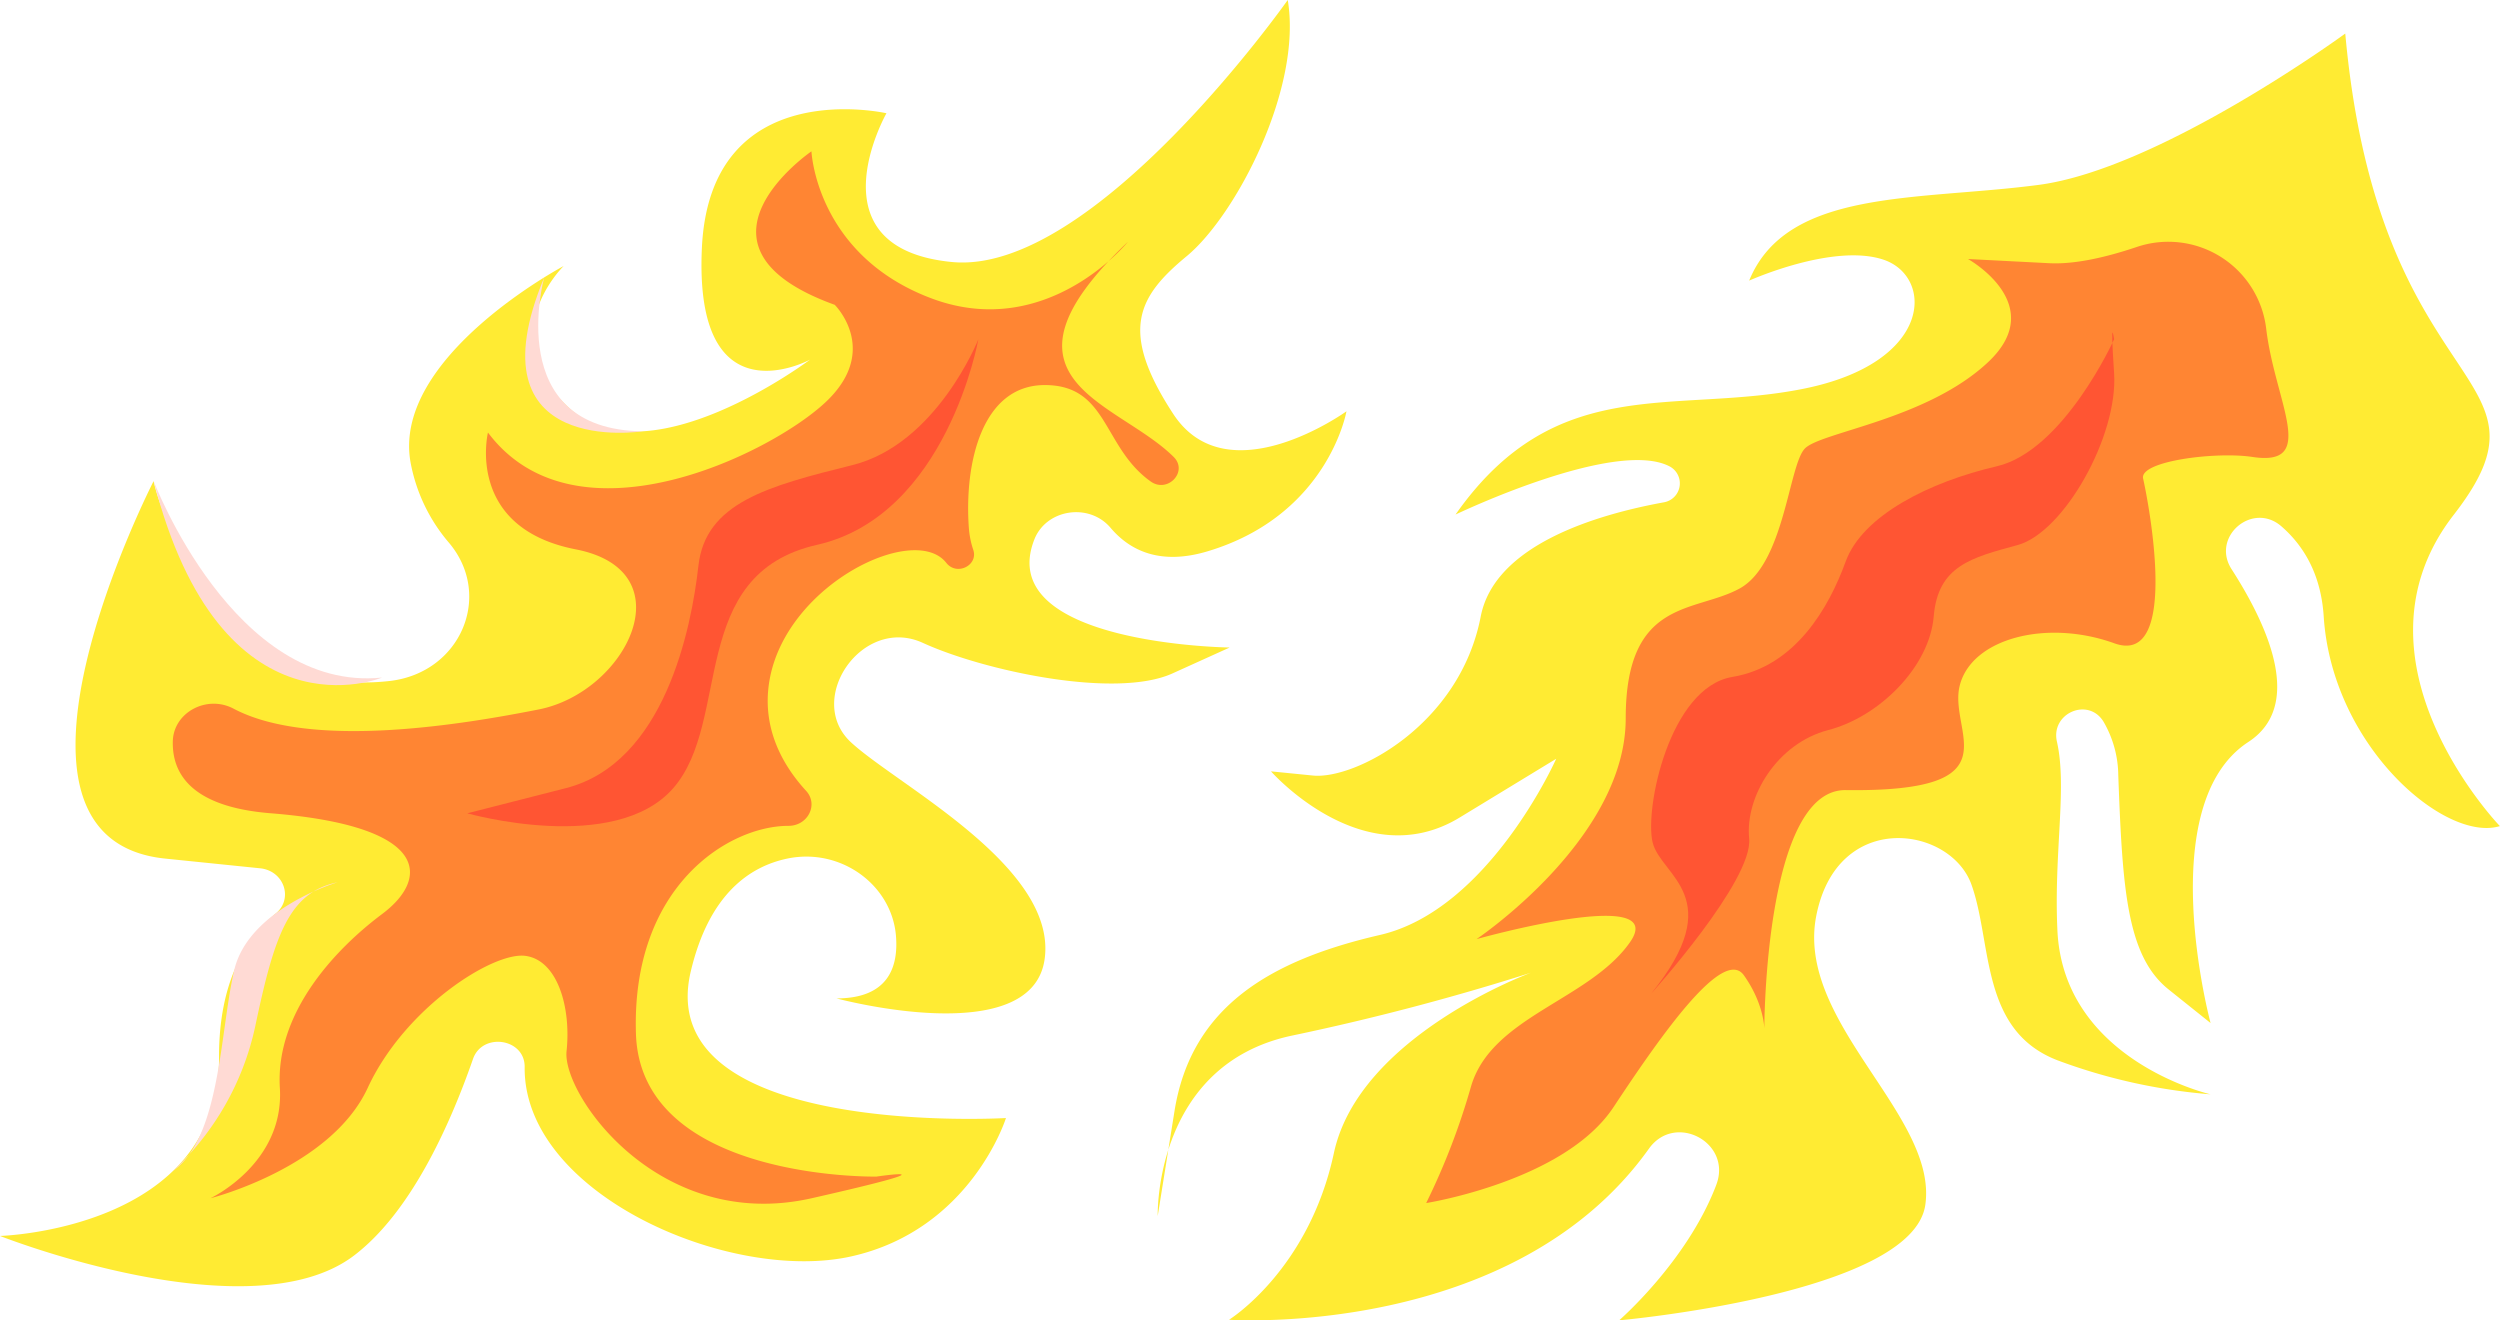 <svg xmlns="http://www.w3.org/2000/svg" viewBox="0 0 596 314.77"><defs><style>.cls-1{fill:#ffeb33;}.cls-2{fill:#ff8533;}.cls-3{fill:#f53;}.cls-4{fill:#ffdad4;}</style></defs><title>fireAsset 117</title><g id="Layer_2" data-name="Layer 2"><g id="page_1" data-name="page 1"><path class="cls-1" d="M307,0s-46.32,65.79-80.11,62.46S211.33,27,211.33,27s-42.05-9.61-44,32.11S193.1,85.74,193.1,85.74s-38.4,28.88-57.28,11.68-1.44-34-1.44-34S93.47,85.1,97.86,110.14a40.85,40.85,0,0,0,9.19,19.27c10.58,12.55,2.79,31-14.17,32.94-9.7,1.08-19.23-.2-26.75-6-25.56-19.77-29.51-41.65-29.51-41.65s-43.73,85.37,2.88,90L62,207c5.69.57,8,7.2,3.77,10.76-7.24,6-13.61,16.42-13.55,34.29C52.33,293.2,0,294.65,0,294.65s59.59,23.52,84.4,4.67C97.67,289.24,107,269,112.77,252.44c2.21-6.33,12.19-4.93,12.31,1.74q0,.46,0,.92c.47,29.91,49.18,50.79,77.79,44.44s36.95-33,36.95-33-84.65,5-75.13-35c4.36-18.35,14-25,23.12-26.88,12.66-2.57,24.74,6.28,25.78,18.36.65,7.56-1.86,15-14.17,15,0,0,46.64,12.57,49.63-9.43s-35.13-41.4-46.18-51.63,2.72-30.3,17.13-23.7,45.91,13.45,59.53,7.28l13.62-6.17s-56.41-.71-46.56-25.77h0c2.83-7.21,13-8.82,18.14-2.8,4.67,5.52,11.91,9,23.13,5.64C316.67,122.82,321,98.05,321,98.05s-28.33,20.46-41.3.63-8.49-27.94,3.22-37.62S310.51,21,307,0Z"/><path class="cls-2" d="M268.91,57.64s-19.24,23.82-46.8,13.51-28.66-35.07-28.66-35.07S160.37,58.72,199,72.67c0,0,11,10.85-2.2,23.23s-59.53,35.07-80.47,7.22c0,0-5.51,22.69,20.94,27.85s12.13,34-8.82,38.16c-17.45,3.44-54,9.74-72.76-.18-6.38-3.38-14.3.88-14.49,7.74-.21,7.72,4.4,15.68,23.31,17.19,38.58,3.09,37.64,15.76,26.62,24s-25.52,23.43-24.41,41.48-16.54,26.3-16.54,26.3,28.66-7.22,37.48-26.3,29.88-32.51,37.6-31.48,10.91,12.4,9.81,22.71,22,43.32,58.43,35.07,15.43-5.16,15.43-5.16-56.22,1-57.32-34.07,22-49.55,36.38-49.55h0c4.61,0,7.19-5.08,4.18-8.35-5.57-6.07-10.92-15.28-8.59-27.05,4.41-22.31,34.17-36.73,41.89-27.45l.23.28c2.53,3,7.54.4,6.33-3.21a21.51,21.51,0,0,1-1.06-5.3c-1.1-15.47,3.15-34,18.11-34s13.78,14.44,24.84,22.69l.33.24c4.06,3,9.09-2.28,5.56-5.79C266.3,95.51,234,90.72,268.91,57.64Z"/><path class="cls-3" d="M233.24,80.89s-9.9,25-30.07,30-35,9-36.67,24-8.08,47-31.59,53l-23.51,6s35.15,10,49.11-6,3.27-51,34.26-58S233.24,80.89,233.24,80.89Z"/><path class="cls-4" d="M36.63,114.68s19.18,50.48,54.46,46.85C91.09,161.53,52.72,177.47,36.63,114.68Z"/><path class="cls-4" d="M129.74,66.14s-10.1,36.31,23.48,36.68C153.22,102.82,111.74,109.39,129.74,66.14Z"/><path class="cls-4" d="M80.52,210.32s-21.26,6.24-24.69,21-3.26,40-14.68,47.9a65.91,65.91,0,0,0,19.68-34.45C65.43,222.89,68.88,212.74,80.52,210.32Z"/><path class="cls-1" d="M559.11,8S515,40.26,486,44.08s-60,.82-69,22.82c0,0,20-9,32-5s12,24.53-19,30.77-59-4.19-83,30c0,0,38-18.22,51-11.5h0a4.58,4.58,0,0,1-1.27,8.57C380.66,122.67,356.31,129.87,353,147c-5,25.89-30,38.89-40,37.89l-10-1s22,25,45,11l23-14s-16,36-42,42-45,17-49,42l-4,25s-1-36,32-43a580.72,580.72,0,0,0,57-15s-41,15-47,43-25,39.74-25,39.74,67.67,4.66,100.11-40.79c6.2-8.69,19.8-1.5,16.09,8.52l-.2.54c-7,18-23,31.87-23,31.87s70-6.25,73-27.56-31-43.47-26-68.89,32-21.42,37-7.42,2,34.74,20.49,41.87A135,135,0,0,0,527,260.89s-35-8-36.51-39c-.89-18.66,2.37-34.11-.12-45.08-1.54-6.78,7.47-10.69,11.11-4.76A25.9,25.9,0,0,1,505,184.89c1,27,2,43,12,51l10,8s-14-52,9-67c13-8.47,5.24-26.84-4-41.21-4.94-7.71,5-16.21,11.89-10.2,5.29,4.6,9.43,11.4,10.08,21.46,2,31,29,54,42,50,0,0-38-39.43-11-74.21S567.09,96.11,559.11,8Z"/><path class="cls-2" d="M540.26,78.35a23.49,23.49,0,0,0-30.89-19.46c-7.34,2.47-14.74,4.16-20.78,3.86l-19.42-1S488.59,72.56,474,86.3s-39.82,16.68-43.7,20.61-4.86,27.48-15.54,33.37-27.19,2.23-27.19,31S352,223.89,352,223.89s46.27-13,36.56.78-33,17.67-37.87,34.35A164.85,164.85,0,0,1,340,286.81s33-5.21,44.67-22.88,26.22-38.27,31.08-31.41,4.86,12.76,4.86,12.76.05-57.17,19.42-56.92c41,.53,24.28-13.76,27.19-25s20.8-15.79,36.83-10,7.84-35.06,6.87-39.26,17.44-6.49,26.08-5.16C552.74,111.31,542.34,95.88,540.26,78.35Z"/><path class="cls-3" d="M504,80.89s-12,26.57-28,30.28-32,11.72-36,22.72-12,25-27,27.49-21,31.51-19,39.51,18.25,13-.37,36c0,0,24.37-27,23.37-37s6.7-22.69,18.85-25.84S460,159,461,146.94s9-14,20-17,24-26,23-41S504,80.89,504,80.89Z"/></g></g></svg>